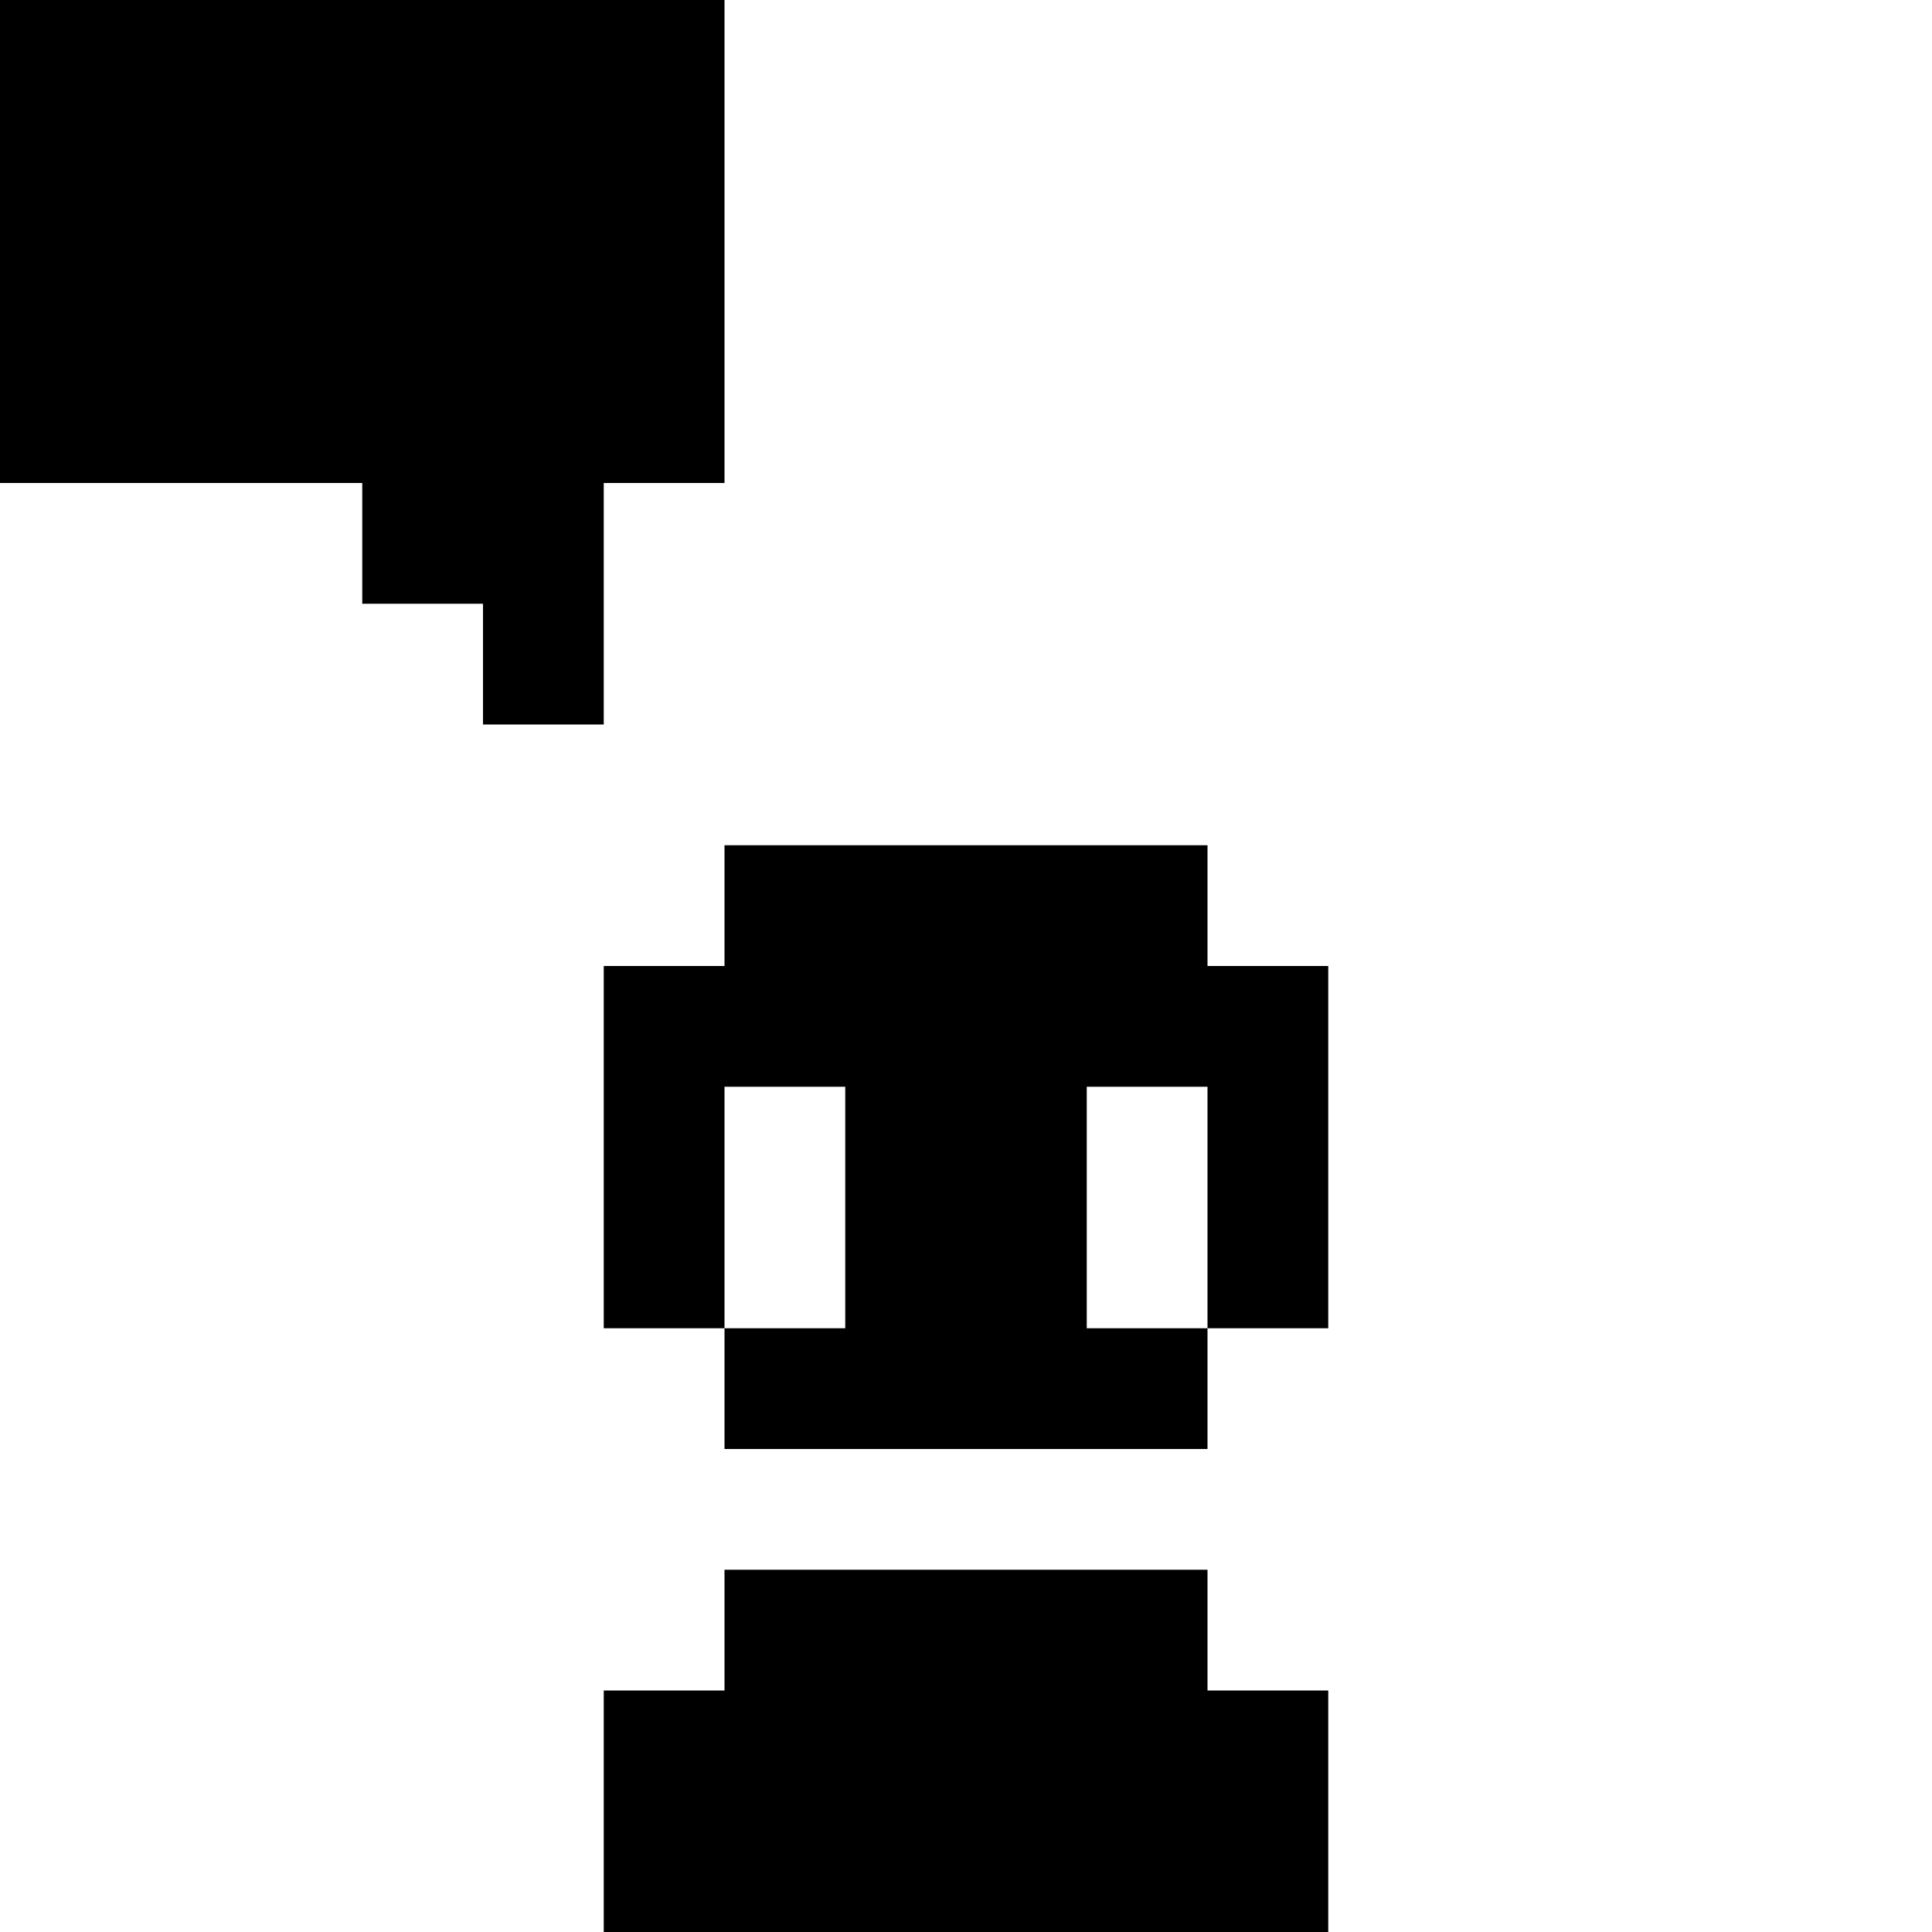 <?xml version="1.0" encoding="UTF-8" standalone="no"?>
<!-- Created with Inkscape (http://www.inkscape.org/) -->

<svg
   xmlns:dc="http://purl.org/dc/elements/1.1/"
   xmlns:cc="http://creativecommons.org/ns#"
   xmlns:rdf="http://www.w3.org/1999/02/22-rdf-syntax-ns#"
   xmlns:svg="http://www.w3.org/2000/svg"
   xmlns="http://www.w3.org/2000/svg"
   version="1.1"
   width="16"
   height="16"
   id="svg3892">
  <defs
     id="defs3894" />
  <g
     id="layer1">
    <path
       d="M 0,0 0,4 3,4 3,5 4,5 4,6 5,6 5,4 6,4 6,0 z m 6,7 0,1 -1,0 0,3 1,0 0,-2 1,0 0,2 -1,0 0,1 4,0 0,-1 -1,0 0,-2 1,0 0,2 1,0 0,-3 -1,0 0,-1 z m 0,6 0,1 -1,0 0,2 6,0 0,-2 -1,0 0,-1 z"
       id="rect4592"
       style="color:#000000;fill:#000000;fill-opacity:1;fill-rule:nonzero;stroke:none;stroke-width:8;marker:none;visibility:visible;display:inline;overflow:visible;enable-background:accumulate" />
  </g>
</svg>
